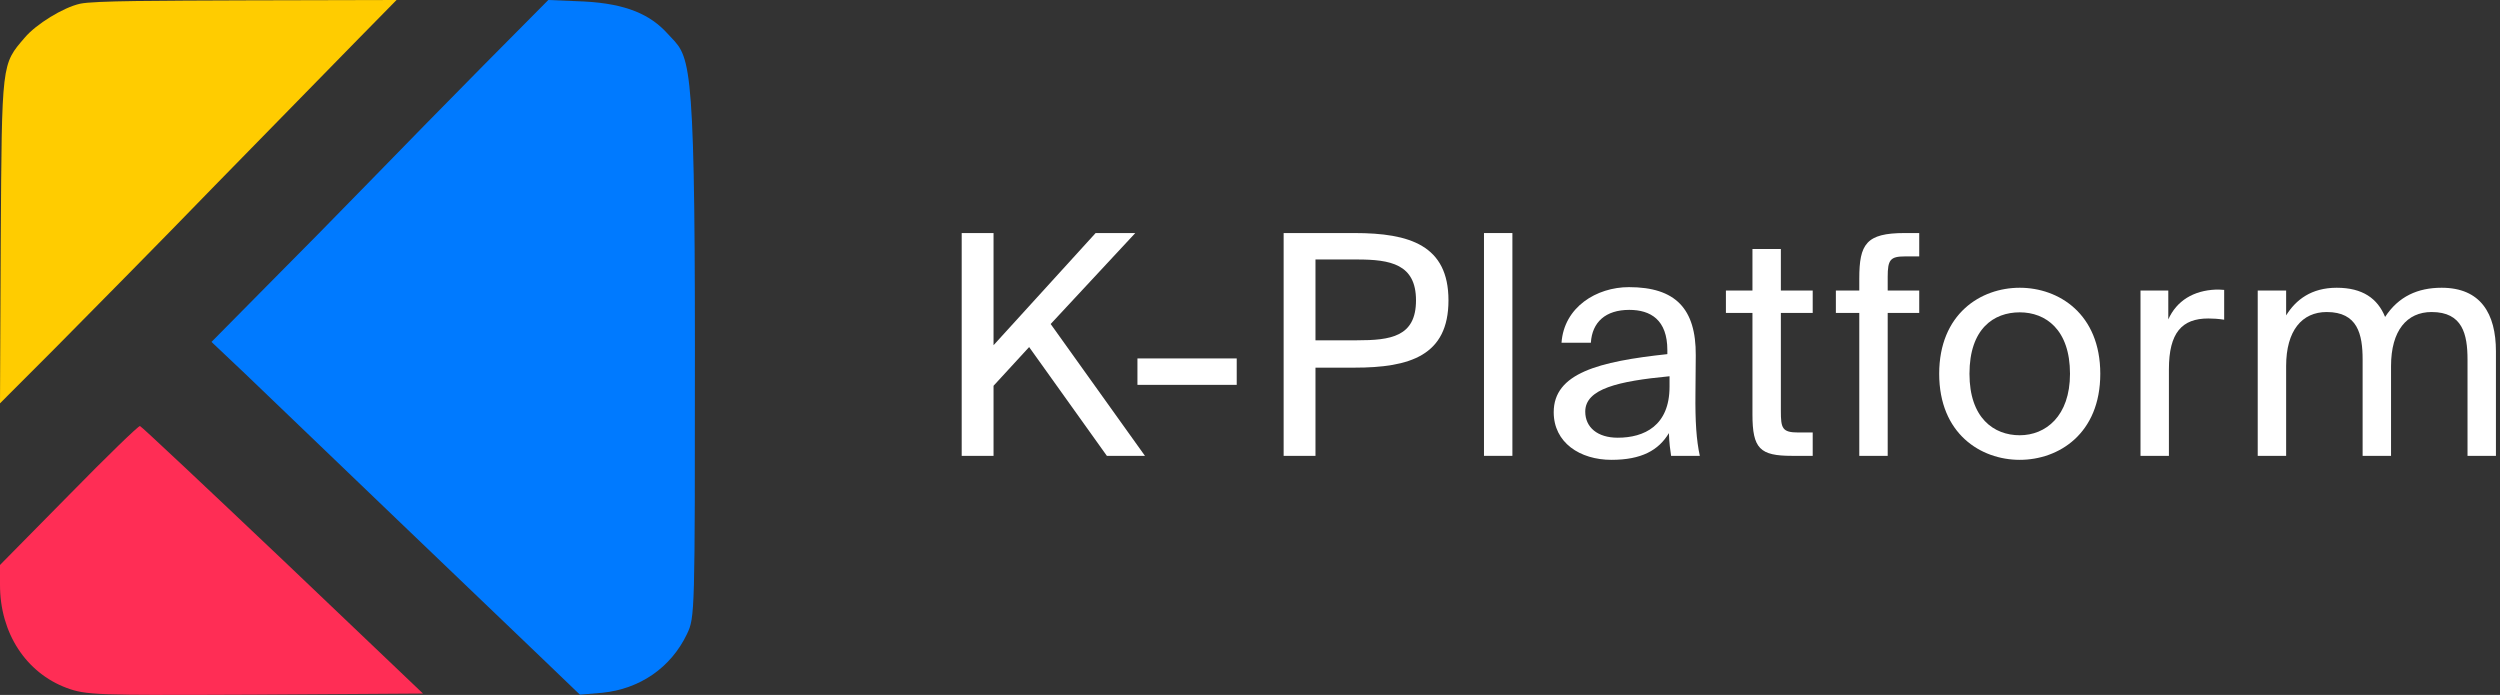 <svg width="590" height="164" viewBox="0 0 590 164" fill="none" xmlns="http://www.w3.org/2000/svg">
  <rect x="0" y="0" width="590" height="164" fill="#333333" stroke="none"/>
  <path d="M18.913 0.877C14.917 1.755 8.524 5.703 5.86 8.861C0.355 15.265 0.444 14.476 0.178 56.587L0 95.189L13.141 82.029C20.333 74.747 37.47 57.464 51.056 43.427C64.73 29.478 79.913 13.949 84.708 9.036L93.587 2.28882e-05L57.626 0.088C37.914 0.175 22.198 0.156 18.913 0.877Z" fill="#FFCC00"/>
  <path d="M114.32 15.207C105.981 23.645 93.827 36.039 87.262 42.808C80.697 49.576 69.608 60.828 62.599 67.86L49.913 80.693L57.72 88.077C69.608 99.504 118.489 146.356 128.248 155.673L136.853 163.936L142.088 163.497C150.959 162.618 158.322 157.607 162.137 149.608C164 145.653 164 145.037 164 81.924C164 10.636 162.669 13.586 157.524 7.911C153.539 3.516 147.943 0.879 137.829 0.352L129.401 -6.10352e-05L114.32 15.207Z" fill="#007AFF"/>
  <path d="M16.296 116.807L0 133.333V138.055C0 149.422 6.145 158.778 15.762 162.363C20.393 164.024 22.174 164.111 60.198 163.937L99.826 163.674L66.788 132.197C48.533 114.884 33.394 100.631 33.038 100.544C32.771 100.369 25.201 107.714 16.296 116.807Z" fill="#FF2D55"/>
  <path d="M234.476 55V81.471L258.568 55H267.925L247.959 76.467L270.209 107.579H261.221L242.875 81.906L234.476 91.044V107.579H226.96V55H234.476Z" fill="white"/>
  <path d="M291.866 90.826H268.437V84.59H291.866V90.826Z" fill="white"/>
  <path d="M302.938 55H319.663C332.704 55 341.84 57.901 341.84 70.883C341.84 83.937 332.704 86.765 319.663 86.765H310.453V107.579H302.938V55ZM320.252 61.237H310.453V80.311H320.252C328.136 80.311 334.177 79.513 334.177 70.883C334.177 62.325 328.136 61.237 320.252 61.237Z" fill="white"/>
  <path d="M356.925 55V107.579H350.22V55H356.925Z" fill="white"/>
  <path d="M394.011 91.262V88.796C381.854 89.956 374.118 91.769 374.118 97.136C374.118 100.835 376.991 103.3 381.78 103.3C388.043 103.3 394.011 100.472 394.011 91.262ZM380.307 108.522C372.865 108.522 366.676 104.461 366.676 97.281C366.676 88.071 377.286 85.315 393.495 83.574V82.631C393.495 75.451 389.516 73.131 384.506 73.131C378.907 73.131 375.739 76.032 375.444 80.891H368.518C369.108 72.478 376.77 67.764 384.433 67.764C395.411 67.764 400.273 72.841 400.2 83.864L400.126 92.857C400.052 99.457 400.347 103.881 401.157 107.579H394.379C394.158 106.129 393.937 104.533 393.863 102.213C391.432 106.274 387.38 108.522 380.307 108.522Z" fill="white"/>
  <path d="M413.579 68.562V58.771H420.284V68.562H427.799V73.856H420.284V96.991C420.284 101.052 420.579 102.068 424.41 102.068H427.799V107.579H422.936C415.347 107.579 413.579 105.911 413.579 97.789V73.856H407.316V68.562H413.579Z" fill="white"/>
  <path d="M438.791 68.562V65.733C438.791 57.611 440.412 55 449.475 55H452.938V60.512H449.622C446.085 60.512 445.496 61.309 445.496 65.371V68.562H452.938V73.856H445.496V107.579H438.791V73.856H433.266V68.562H438.791Z" fill="white"/>
  <path d="M464.796 88.216C464.796 98.659 470.543 102.72 476.658 102.72C482.773 102.72 488.52 98.224 488.52 88.216C488.52 77.772 482.773 73.711 476.658 73.711C470.543 73.711 464.796 77.555 464.796 88.216ZM476.658 67.909C485.868 67.909 495.667 74.074 495.667 88.216C495.667 102.358 485.868 108.522 476.658 108.522C467.448 108.522 457.649 102.358 457.649 88.216C457.649 74.074 467.448 67.909 476.658 67.909Z" fill="white"/>
  <path d="M524.905 68.417V75.451C523.505 75.234 522.253 75.161 521.148 75.161C514.959 75.161 511.864 78.498 511.864 87.128V107.579H505.16V68.562H511.717V75.379C513.706 70.955 517.685 68.562 522.916 68.344C523.579 68.344 524.095 68.344 524.905 68.417Z" fill="white"/>
  <path d="M539.528 86.403V107.579H532.823V68.562H539.528V74.436C541.812 70.737 545.496 67.909 551.464 67.909C557.579 67.909 561.116 70.447 562.884 74.799C566.052 69.94 570.62 67.909 576.22 67.909C585.429 67.909 589.04 74.001 589.04 82.921V107.579H582.335V84.879C582.335 78.86 581.156 73.638 573.862 73.638C568.041 73.638 564.284 77.99 564.284 86.403V107.579H557.579V84.879C557.579 78.86 556.4 73.638 549.106 73.638C543.286 73.638 539.528 77.99 539.528 86.403Z" fill="white"/>
</svg>
